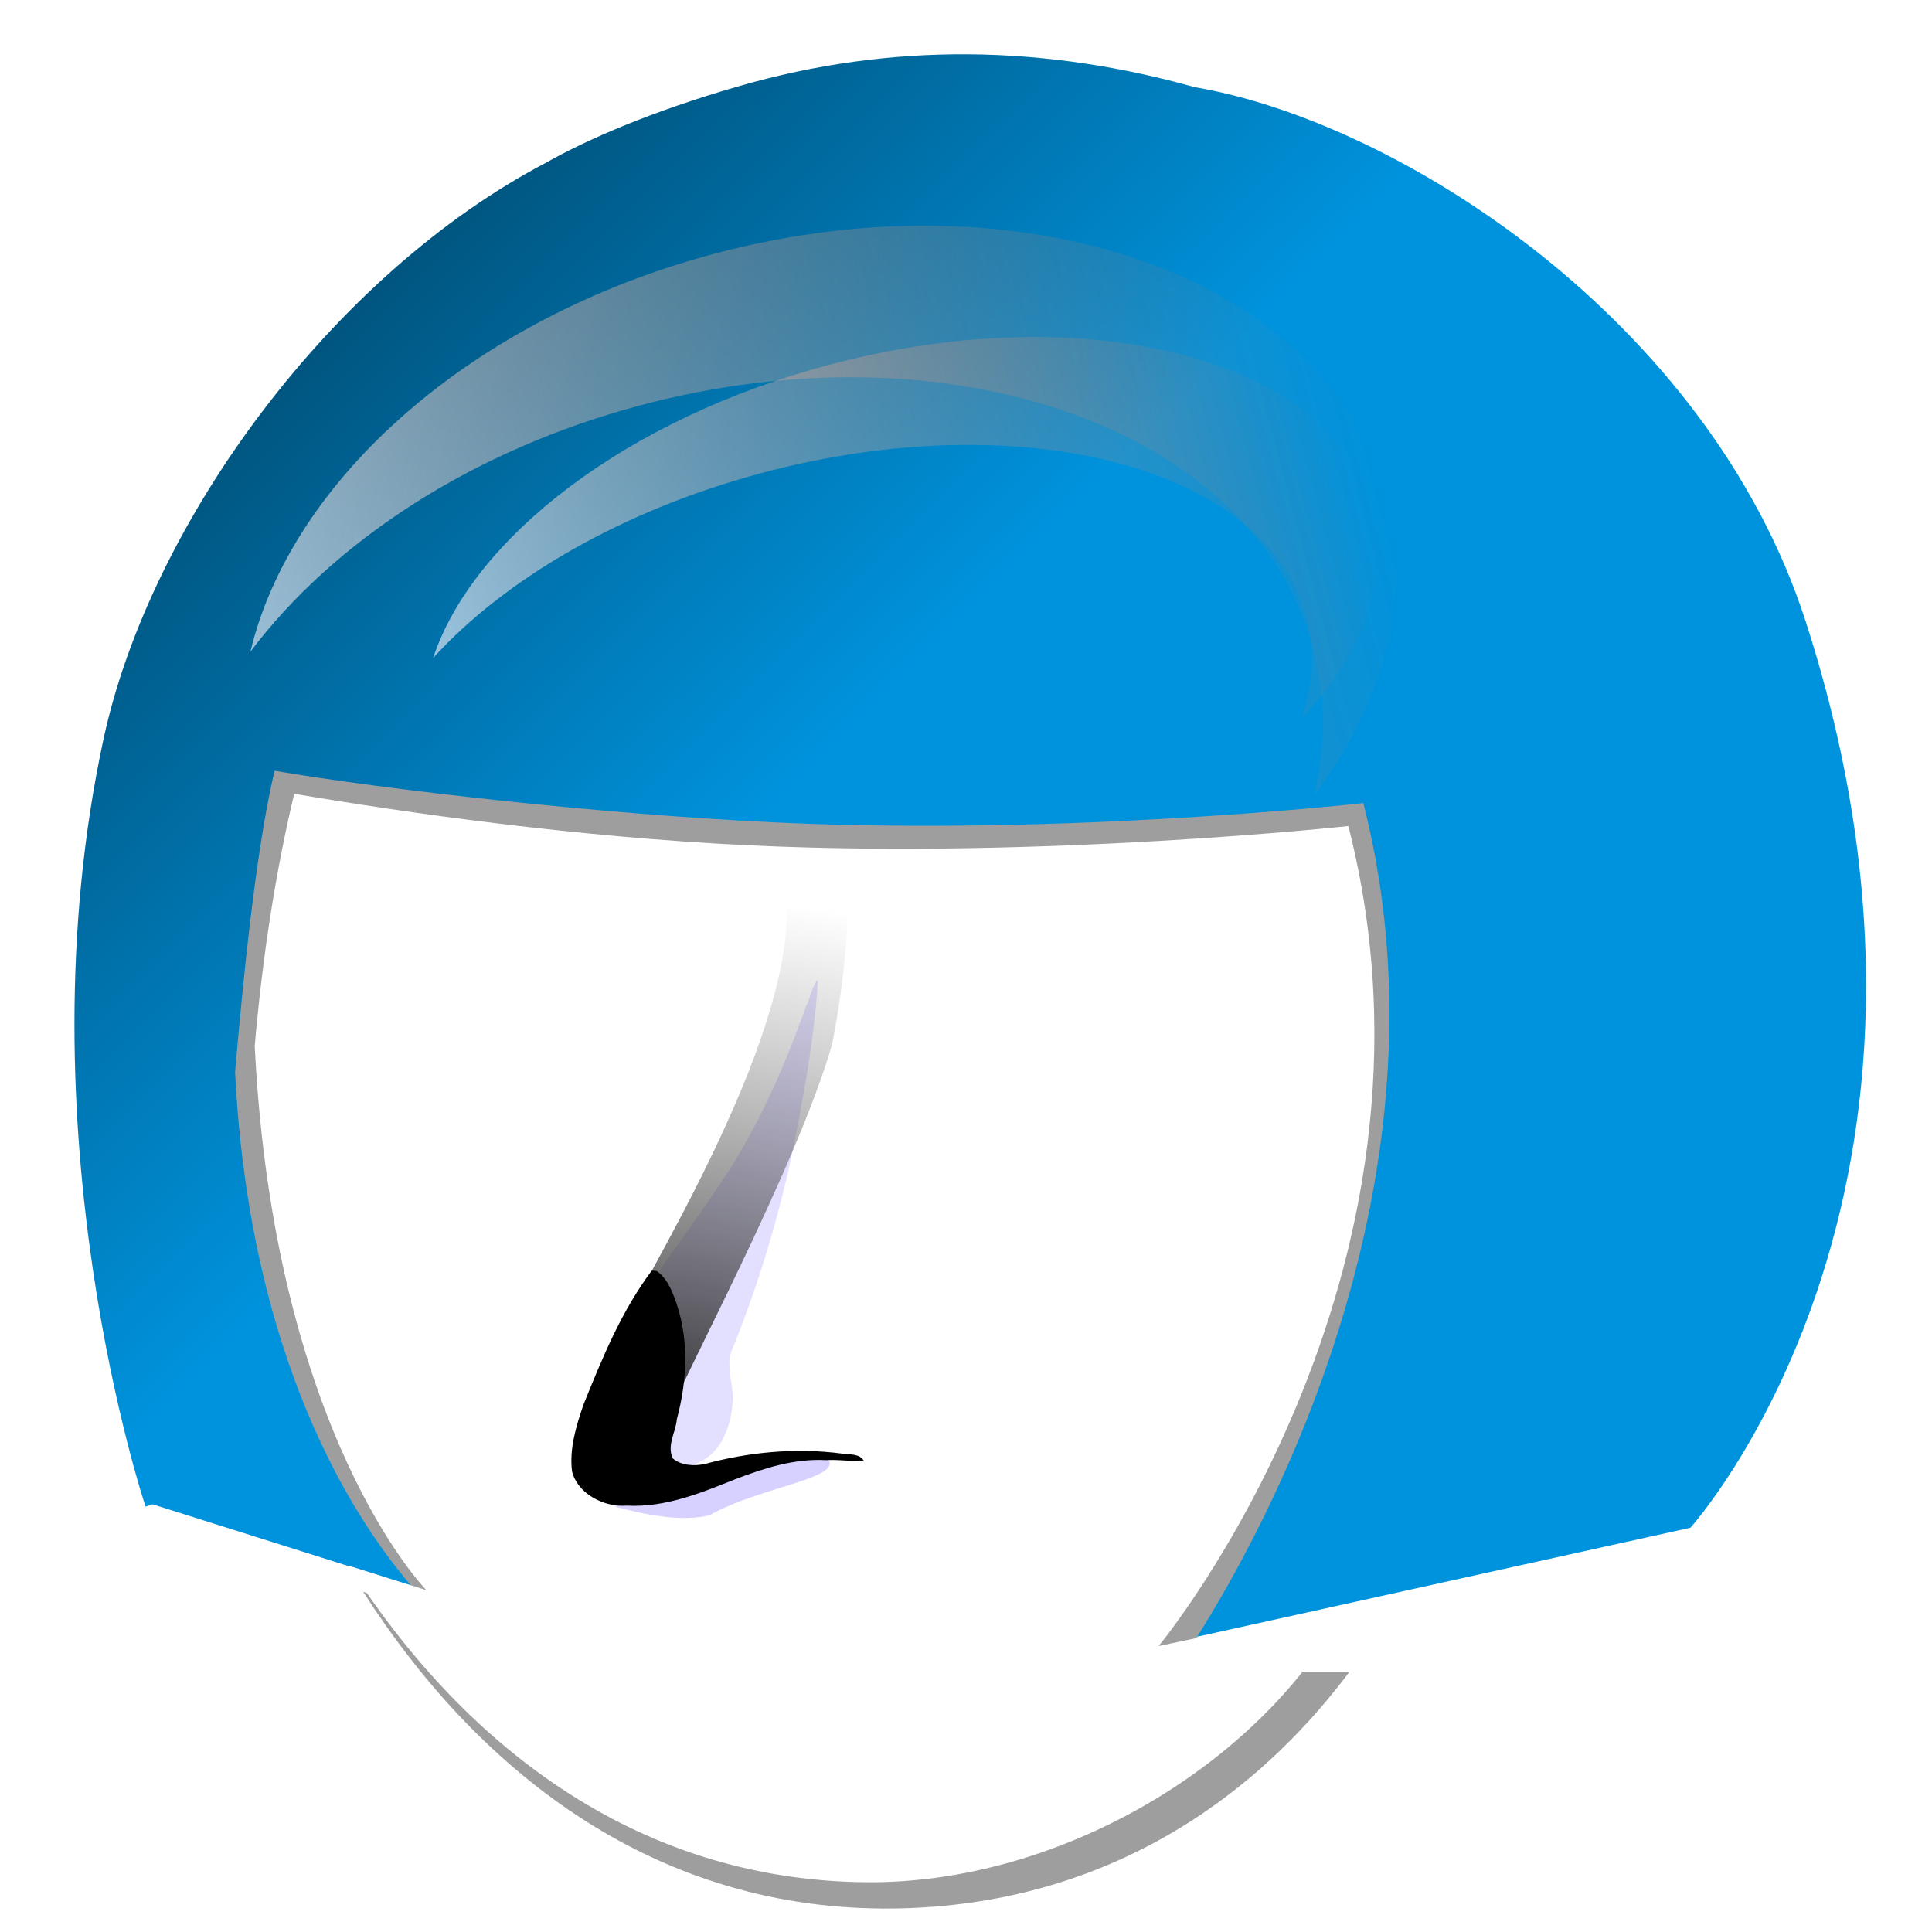 <?xml version="1.0" encoding="UTF-8" standalone="no"?>
<!-- Created with Inkscape (http://www.inkscape.org/) -->

<svg
   width="256"
   height="256"
   id="svg2347"
   sodipodi:version="0.32"
   inkscape:version="1.4 (unknown)"
   sodipodi:docname="sc-apps-kleopatra-gpd.svg"
   inkscape:output_extension="org.inkscape.output.svg.inkscape"
   inkscape:export-filename="/Users/thomasmoenicke/kde/src/4/enterprise/kleopatra/ox16-app-kleopatra.png"
   inkscape:export-xdpi="5.6199999"
   inkscape:export-ydpi="5.6199999"
   version="1.0"
   xmlns:inkscape="http://www.inkscape.org/namespaces/inkscape"
   xmlns:sodipodi="http://sodipodi.sourceforge.net/DTD/sodipodi-0.dtd"
   xmlns:xlink="http://www.w3.org/1999/xlink"
   xmlns="http://www.w3.org/2000/svg"
   xmlns:svg="http://www.w3.org/2000/svg"
   xmlns:rdf="http://www.w3.org/1999/02/22-rdf-syntax-ns#"
   xmlns:cc="http://creativecommons.org/ns#"
   xmlns:dc="http://purl.org/dc/elements/1.1/">
  <defs
     id="defs2349">
    <linearGradient
       id="linearGradient2">
      <stop
         id="stop1"
         offset="0"
         style="stop-color:#004f76;stop-opacity:1;" />
      <stop
         id="stop2"
         offset="1"
         style="stop-color:#0093dd;stop-opacity:1;" />
    </linearGradient>
    <linearGradient
       id="linearGradient77726">
      <stop
         style="stop-color:#2d2d2d;stop-opacity:1;"
         offset="0"
         id="stop77728" />
      <stop
         id="stop77730"
         offset="0.932"
         style="stop-color:#636363;stop-opacity:0;" />
      <stop
         style="stop-color:#9a9a9a;stop-opacity:0;"
         offset="1"
         id="stop77732" />
    </linearGradient>
    <linearGradient
       id="linearGradient3395">
      <stop
         id="stop3397"
         offset="0"
         style="stop-color:#2d2d2d;stop-opacity:1;" />
      <stop
         style="stop-color:#636363;stop-opacity:0;"
         offset="0.647"
         id="stop3399" />
      <stop
         id="stop3401"
         offset="1"
         style="stop-color:#9a9a9a;stop-opacity:0.685;" />
    </linearGradient>
    <linearGradient
       id="linearGradient3377">
      <stop
         style="stop-color:#2d2d2d;stop-opacity:1;"
         offset="0"
         id="stop3379" />
      <stop
         id="stop3381"
         offset="0.588"
         style="stop-color:#636363;stop-opacity:0;" />
      <stop
         style="stop-color:#9a9a9a;stop-opacity:0.685;"
         offset="1"
         id="stop3383" />
    </linearGradient>
    <linearGradient
       id="linearGradient3623">
      <stop
         id="stop3625"
         offset="0"
         style="stop-color:#2d2d2d;stop-opacity:1;" />
      <stop
         style="stop-color:#636363;stop-opacity:0;"
         offset="0.629"
         id="stop3627" />
      <stop
         id="stop3629"
         offset="1"
         style="stop-color:#9a9a9a;stop-opacity:0.685;" />
    </linearGradient>
    <radialGradient
       inkscape:collect="always"
       xlink:href="#linearGradient3623"
       id="radialGradient14577"
       gradientUnits="userSpaceOnUse"
       gradientTransform="matrix(2.388,-0.531,0.516,2.322,-1003.722,-989.882)"
       cx="386.194"
       cy="907.207"
       fx="386.194"
       fy="907.207"
       r="29" />
    <linearGradient
       id="linearGradient3366">
      <stop
         style="stop-color:#000000;stop-opacity:1;"
         offset="0"
         id="stop3368" />
      <stop
         style="stop-color:#000000;stop-opacity:1;"
         offset="1"
         id="stop3370" />
    </linearGradient>
    <radialGradient
       inkscape:collect="always"
       xlink:href="#linearGradient3366"
       id="radialGradient2554"
       gradientUnits="userSpaceOnUse"
       gradientTransform="matrix(0.287,-6.014,-5.121,-0.178,4514.986,7844.534)"
       cx="1127.754"
       cy="893.275"
       fx="1127.754"
       fy="893.275"
       r="3.339" />
    <inkscape:perspective
       sodipodi:type="inkscape:persp3d"
       inkscape:vp_x="0 : 143.2317 : 1"
       inkscape:vp_y="0 : 1000 : 0"
       inkscape:vp_z="431.51587 : 143.2317 : 1"
       inkscape:persp3d-origin="215.75793 : 95.487803 : 1"
       id="perspective3718" />
    <linearGradient
       id="linearGradient3966">
      <stop
         id="stop3968"
         offset="0"
         style="stop-color:#ffffff;stop-opacity:1;" />
      <stop
         id="stop3970"
         offset="1"
         style="stop-color:#ffffff;stop-opacity:0.571;" />
    </linearGradient>
    <linearGradient
       id="linearGradient3914">
      <stop
         id="stop3916"
         offset="0"
         style="stop-color:#ffffff;stop-opacity:1;" />
      <stop
         id="stop3918"
         offset="1"
         style="stop-color:#ebebeb;stop-opacity:1;" />
    </linearGradient>
    <linearGradient
       id="linearGradient3331">
      <stop
         id="stop3333"
         offset="0"
         style="stop-color:#760000;stop-opacity:1;" />
      <stop
         id="stop3335"
         offset="1"
         style="stop-color:#b90505;stop-opacity:1;" />
    </linearGradient>
    <filter
       inkscape:collect="always"
       id="filter3581"
       x="-0.086"
       y="-0.087"
       width="1.172"
       height="1.175">
      <feGaussianBlur
         inkscape:collect="always"
         stdDeviation="6.294"
         id="feGaussianBlur3583" />
    </filter>
    <linearGradient
       id="linearGradient3345">
      <stop
         style="stop-color:#e2e2e2;stop-opacity:0.825;"
         offset="0"
         id="stop3347" />
      <stop
         style="stop-color:#e2e2e2;stop-opacity:0.183;"
         offset="1"
         id="stop3349" />
    </linearGradient>
    <linearGradient
       id="linearGradient3248">
      <stop
         id="stop3250"
         offset="0"
         style="stop-color:#fff9ff;stop-opacity:1;" />
      <stop
         id="stop3252"
         offset="1"
         style="stop-color:#ff641e;stop-opacity:0;" />
    </linearGradient>
    <linearGradient
       id="linearGradient3419">
      <stop
         style="stop-color:#c8bfff;stop-opacity:1;"
         offset="0"
         id="stop3421" />
      <stop
         style="stop-color:#bababa;stop-opacity:0;"
         offset="1"
         id="stop3423" />
    </linearGradient>
    <linearGradient
       id="linearGradient3456">
      <stop
         style="stop-color:#9ba7e9;stop-opacity:1;"
         offset="0"
         id="stop3458" />
      <stop
         style="stop-color:#ffffff;stop-opacity:1;"
         offset="1"
         id="stop3460" />
    </linearGradient>
    <linearGradient
       id="linearGradient3450">
      <stop
         id="stop3452"
         offset="0"
         style="stop-color:#7676c4;stop-opacity:1;" />
      <stop
         id="stop3454"
         offset="1"
         style="stop-color:#ffffff;stop-opacity:1;" />
    </linearGradient>
    <linearGradient
       id="linearGradient3351"
       gradientTransform="matrix(1.297,0,0,0.771,-104.49,87.927)"
       x1="139.223"
       y1="535.672"
       x2="348.734"
       y2="535.672"
       gradientUnits="userSpaceOnUse">
      <stop
         style="stop-color:#ffffff;stop-opacity:1;"
         offset="0"
         id="stop3353" />
      <stop
         style="stop-color:#e3e3e3;stop-opacity:0;"
         offset="1"
         id="stop3355" />
    </linearGradient>
    <linearGradient
       inkscape:collect="always"
       xlink:href="#linearGradient3456"
       id="linearGradient3357"
       x1="11.702"
       y1="327.791"
       x2="107.703"
       y2="530.948"
       gradientUnits="userSpaceOnUse"
       gradientTransform="translate(204.781,57.001)" />
    <linearGradient
       inkscape:collect="always"
       xlink:href="#linearGradient3450"
       id="linearGradient3448"
       x1="507.917"
       y1="562.548"
       x2="376.945"
       y2="432.238"
       gradientUnits="userSpaceOnUse" />
    <linearGradient
       inkscape:collect="always"
       xlink:href="#linearGradient3331"
       id="linearGradient3550"
       gradientUnits="userSpaceOnUse"
       gradientTransform="translate(-104.49,87.927)"
       x1="188.981"
       y1="369.998"
       x2="265.724"
       y2="447.361" />
    <linearGradient
       inkscape:collect="always"
       xlink:href="#linearGradient3351"
       id="linearGradient3552"
       gradientUnits="userSpaceOnUse"
       gradientTransform="matrix(1.297,0,0,0.771,-104.49,87.927)"
       x1="139.223"
       y1="535.672"
       x2="348.734"
       y2="535.672" />
    <linearGradient
       inkscape:collect="always"
       xlink:href="#linearGradient3248"
       id="linearGradient3554"
       gradientUnits="userSpaceOnUse"
       gradientTransform="matrix(0.966,-0.257,0.152,0.572,-134.201,328.139)"
       x1="213.29"
       y1="395.404"
       x2="357.134"
       y2="395.404" />
    <linearGradient
       inkscape:collect="always"
       xlink:href="#linearGradient3248"
       id="linearGradient3556"
       gradientUnits="userSpaceOnUse"
       gradientTransform="matrix(1.162,-0.31,0.223,0.837,-230.737,237.242)"
       x1="213.29"
       y1="395.404"
       x2="357.134"
       y2="395.404" />
    <linearGradient
       inkscape:collect="always"
       xlink:href="#linearGradient3419"
       id="linearGradient3558"
       gradientUnits="userSpaceOnUse"
       gradientTransform="translate(-104.49,87.927)"
       x1="375.38"
       y1="517.212"
       x2="224.4"
       y2="473.271" />
    <linearGradient
       inkscape:collect="always"
       xlink:href="#linearGradient3450"
       id="linearGradient3576"
       gradientUnits="userSpaceOnUse"
       x1="507.917"
       y1="562.548"
       x2="376.945"
       y2="432.238" />
    <linearGradient
       inkscape:collect="always"
       xlink:href="#linearGradient3456"
       id="linearGradient3578"
       gradientUnits="userSpaceOnUse"
       gradientTransform="translate(204.781,57.001)"
       x1="11.702"
       y1="364.157"
       x2="119.55"
       y2="519.449" />
    <linearGradient
       y2="443.076"
       x2="90"
       y1="443.076"
       x1="599.286"
       gradientTransform="matrix(0.321,0,0,10.9,65.023,-4228.385)"
       gradientUnits="userSpaceOnUse"
       id="linearGradient3374"
       xlink:href="#linearGradient3376"
       inkscape:collect="always" />
    <linearGradient
       id="linearGradient3159">
      <stop
         id="stop3161"
         offset="0"
         style="stop-color:#484848;stop-opacity:1;" />
      <stop
         style="stop-color:#b3b3b3;stop-opacity:1;"
         offset="0.01"
         id="stop3171" />
      <stop
         style="stop-color:#eee9e9;stop-opacity:1;"
         offset="0.96"
         id="stop3167" />
      <stop
         id="stop3163"
         offset="1"
         style="stop-color:#ffffff;stop-opacity:1;" />
    </linearGradient>
    <linearGradient
       id="linearGradient3376">
      <stop
         id="stop3382"
         offset="0"
         style="stop-color:#ffffff;stop-opacity:0.755;" />
      <stop
         style="stop-color:#ffffff;stop-opacity:0.459;"
         offset="0.515"
         id="stop3395" />
      <stop
         style="stop-color:#ffffff;stop-opacity:0;"
         offset="1"
         id="stop3384" />
    </linearGradient>
    <linearGradient
       inkscape:collect="always"
       xlink:href="#linearGradient3159"
       id="linearGradient3557"
       gradientUnits="userSpaceOnUse"
       gradientTransform="matrix(0.573,5.388979e-2,0,20.177,14.067,-7556.703)"
       x1="599.286"
       y1="443.076"
       x2="90"
       y2="443.076" />
    <linearGradient
       inkscape:collect="always"
       xlink:href="#linearGradient3966"
       id="linearGradient3559"
       gradientUnits="userSpaceOnUse"
       gradientTransform="matrix(1.008,0,0,1.046,-0.211,-63.607)"
       x1="201.525"
       y1="998.236"
       x2="201.525"
       y2="940.639" />
    <linearGradient
       inkscape:collect="always"
       xlink:href="#linearGradient3159"
       id="linearGradient3561"
       gradientUnits="userSpaceOnUse"
       gradientTransform="matrix(0.573,5.3889799e-2,0,20.177,14.504,-8472.54)"
       x1="599.286"
       y1="443.076"
       x2="90"
       y2="443.076" />
    <linearGradient
       inkscape:collect="always"
       xlink:href="#linearGradient3376"
       id="linearGradient3563"
       gradientUnits="userSpaceOnUse"
       gradientTransform="matrix(1.785,0.168,0,1.851,-103.375,-654.881)"
       x1="100.652"
       y1="410.457"
       x2="284.036"
       y2="614.117" />
    <linearGradient
       inkscape:collect="always"
       xlink:href="#linearGradient3331"
       id="linearGradient3752"
       gradientUnits="userSpaceOnUse"
       gradientTransform="translate(-104.49,87.927)"
       x1="188.981"
       y1="369.998"
       x2="265.724"
       y2="447.361" />
    <linearGradient
       inkscape:collect="always"
       xlink:href="#linearGradient3351"
       id="linearGradient3754"
       gradientUnits="userSpaceOnUse"
       gradientTransform="matrix(1.297,0,0,0.771,-104.49,87.927)"
       x1="139.223"
       y1="535.672"
       x2="348.734"
       y2="535.672" />
    <linearGradient
       inkscape:collect="always"
       xlink:href="#linearGradient3248"
       id="linearGradient3756"
       gradientUnits="userSpaceOnUse"
       gradientTransform="matrix(0.966,-0.257,0.152,0.572,-134.201,328.139)"
       x1="213.29"
       y1="395.404"
       x2="357.134"
       y2="395.404" />
    <linearGradient
       inkscape:collect="always"
       xlink:href="#linearGradient3248"
       id="linearGradient3758"
       gradientUnits="userSpaceOnUse"
       gradientTransform="matrix(1.162,-0.31,0.223,0.837,-230.737,237.242)"
       x1="213.29"
       y1="395.404"
       x2="357.134"
       y2="395.404" />
    <linearGradient
       inkscape:collect="always"
       xlink:href="#linearGradient3419"
       id="linearGradient3760"
       gradientUnits="userSpaceOnUse"
       gradientTransform="translate(-104.49,87.927)"
       x1="375.38"
       y1="517.212"
       x2="224.4"
       y2="473.271" />
    <linearGradient
       inkscape:collect="always"
       xlink:href="#linearGradient3248"
       id="linearGradient106232"
       gradientUnits="userSpaceOnUse"
       gradientTransform="matrix(1.013,-0.27,0.194,0.729,-70.093,566.105)"
       x1="213.29"
       y1="395.404"
       x2="357.134"
       y2="395.404" />
    <linearGradient
       inkscape:collect="always"
       xlink:href="#linearGradient3248"
       id="linearGradient106235"
       gradientUnits="userSpaceOnUse"
       gradientTransform="matrix(0.842,-0.224,0.133,0.499,14.052,645.334)"
       x1="213.29"
       y1="395.404"
       x2="357.134"
       y2="395.404" />
    <linearGradient
       inkscape:collect="always"
       xlink:href="#linearGradient3351"
       id="linearGradient106238"
       gradientUnits="userSpaceOnUse"
       gradientTransform="matrix(1.13,0,0,0.672,39.948,435.956)"
       x1="139.223"
       y1="535.672"
       x2="348.734"
       y2="535.672" />
    <linearGradient
       inkscape:collect="always"
       xlink:href="#linearGradient3331"
       id="linearGradient106242"
       gradientUnits="userSpaceOnUse"
       gradientTransform="matrix(0.872,0,0,0.872,39.948,435.956)"
       x1="188.981"
       y1="369.998"
       x2="265.724"
       y2="447.361" />
    <radialGradient
       inkscape:collect="always"
       xlink:href="#linearGradient3366"
       id="radialGradient106765"
       gradientUnits="userSpaceOnUse"
       gradientTransform="matrix(0.392,-6.893,-6.983,-1.2511183e-2,6063.167,8695.314)"
       cx="1127.754"
       cy="893.275"
       fx="1127.754"
       fy="893.275"
       r="3.339" />
    <radialGradient
       inkscape:collect="always"
       xlink:href="#linearGradient3623"
       id="radialGradient106771"
       gradientUnits="userSpaceOnUse"
       gradientTransform="matrix(2.388,-0.531,0.516,2.322,-1003.722,-989.882)"
       cx="386.194"
       cy="907.207"
       fx="386.194"
       fy="907.207"
       r="29" />
    <linearGradient
       y2="473.271"
       x2="224.4"
       y1="517.212"
       x1="375.38"
       gradientTransform="translate(-104.49,87.927)"
       gradientUnits="userSpaceOnUse"
       id="linearGradient112325"
       xlink:href="#linearGradient3419"
       inkscape:collect="always" />
    <linearGradient
       y2="395.404"
       x2="357.134"
       y1="395.404"
       x1="213.29"
       gradientTransform="matrix(1.162,-0.31,0.223,0.837,-230.737,237.242)"
       gradientUnits="userSpaceOnUse"
       id="linearGradient112323"
       xlink:href="#linearGradient3248"
       inkscape:collect="always" />
    <linearGradient
       y2="395.404"
       x2="357.134"
       y1="395.404"
       x1="213.29"
       gradientTransform="matrix(0.966,-0.257,0.152,0.572,-134.201,328.139)"
       gradientUnits="userSpaceOnUse"
       id="linearGradient112321"
       xlink:href="#linearGradient3248"
       inkscape:collect="always" />
    <linearGradient
       y2="535.672"
       x2="348.734"
       y1="535.672"
       x1="139.223"
       gradientTransform="matrix(1.297,0,0,0.771,-104.49,87.927)"
       gradientUnits="userSpaceOnUse"
       id="linearGradient112319"
       xlink:href="#linearGradient3351"
       inkscape:collect="always" />
    <linearGradient
       y2="447.361"
       x2="265.724"
       y1="369.998"
       x1="188.981"
       gradientTransform="translate(-104.49,87.927)"
       gradientUnits="userSpaceOnUse"
       id="linearGradient112317"
       xlink:href="#linearGradient3331"
       inkscape:collect="always" />
    <linearGradient
       y2="614.117"
       x2="284.036"
       y1="410.457"
       x1="100.652"
       gradientTransform="matrix(1.785,0.168,0,1.851,-103.375,-654.881)"
       gradientUnits="userSpaceOnUse"
       id="linearGradient112315"
       xlink:href="#linearGradient3376"
       inkscape:collect="always" />
    <linearGradient
       y2="443.076"
       x2="90"
       y1="443.076"
       x1="599.286"
       gradientTransform="matrix(0.573,5.3889799e-2,0,20.177,14.504,-8472.54)"
       gradientUnits="userSpaceOnUse"
       id="linearGradient112313"
       xlink:href="#linearGradient3159"
       inkscape:collect="always" />
    <linearGradient
       y2="940.639"
       x2="201.525"
       y1="998.236"
       x1="201.525"
       gradientTransform="matrix(1.008,0,0,1.046,-0.211,-63.607)"
       gradientUnits="userSpaceOnUse"
       id="linearGradient112311"
       xlink:href="#linearGradient3966"
       inkscape:collect="always" />
    <linearGradient
       y2="443.076"
       x2="90"
       y1="443.076"
       x1="599.286"
       gradientTransform="matrix(0.573,5.388979e-2,0,20.177,14.067,-7556.703)"
       gradientUnits="userSpaceOnUse"
       id="linearGradient112309"
       xlink:href="#linearGradient3159"
       inkscape:collect="always" />
    <linearGradient
       id="linearGradient112299">
      <stop
         style="stop-color:#ffffff;stop-opacity:0.755;"
         offset="0"
         id="stop112301" />
      <stop
         id="stop112303"
         offset="0.515"
         style="stop-color:#ffffff;stop-opacity:0.459;" />
      <stop
         id="stop112305"
         offset="1"
         style="stop-color:#ffffff;stop-opacity:0;" />
    </linearGradient>
    <linearGradient
       id="linearGradient112289">
      <stop
         style="stop-color:#484848;stop-opacity:1;"
         offset="0"
         id="stop112291" />
      <stop
         id="stop112293"
         offset="0.01"
         style="stop-color:#b3b3b3;stop-opacity:1;" />
      <stop
         id="stop112295"
         offset="0.96"
         style="stop-color:#eee9e9;stop-opacity:1;" />
      <stop
         style="stop-color:#ffffff;stop-opacity:1;"
         offset="1"
         id="stop112297" />
    </linearGradient>
    <linearGradient
       inkscape:collect="always"
       xlink:href="#linearGradient3376"
       id="linearGradient112287"
       gradientUnits="userSpaceOnUse"
       gradientTransform="matrix(0.321,0,0,10.9,65.023,-4228.385)"
       x1="599.286"
       y1="443.076"
       x2="90"
       y2="443.076" />
    <linearGradient
       y2="519.449"
       x2="119.55"
       y1="364.157"
       x1="11.702"
       gradientTransform="translate(204.781,57.001)"
       gradientUnits="userSpaceOnUse"
       id="linearGradient112285"
       xlink:href="#linearGradient3456"
       inkscape:collect="always" />
    <linearGradient
       y2="432.238"
       x2="376.945"
       y1="562.548"
       x1="507.917"
       gradientUnits="userSpaceOnUse"
       id="linearGradient112283"
       xlink:href="#linearGradient3450"
       inkscape:collect="always" />
    <linearGradient
       y2="473.271"
       x2="224.4"
       y1="517.212"
       x1="375.38"
       gradientTransform="translate(-104.49,87.927)"
       gradientUnits="userSpaceOnUse"
       id="linearGradient112281"
       xlink:href="#linearGradient3419"
       inkscape:collect="always" />
    <linearGradient
       y2="395.404"
       x2="357.134"
       y1="395.404"
       x1="213.29"
       gradientTransform="matrix(1.162,-0.31,0.223,0.837,-230.737,237.242)"
       gradientUnits="userSpaceOnUse"
       id="linearGradient112279"
       xlink:href="#linearGradient3248"
       inkscape:collect="always" />
    <linearGradient
       y2="395.404"
       x2="357.134"
       y1="395.404"
       x1="213.29"
       gradientTransform="matrix(0.966,-0.257,0.152,0.572,-134.201,328.139)"
       gradientUnits="userSpaceOnUse"
       id="linearGradient112277"
       xlink:href="#linearGradient3248"
       inkscape:collect="always" />
    <linearGradient
       y2="535.672"
       x2="348.734"
       y1="535.672"
       x1="139.223"
       gradientTransform="matrix(1.297,0,0,0.771,-104.49,87.927)"
       gradientUnits="userSpaceOnUse"
       id="linearGradient112275"
       xlink:href="#linearGradient3351"
       inkscape:collect="always" />
    <linearGradient
       y2="447.361"
       x2="265.724"
       y1="369.998"
       x1="188.981"
       gradientTransform="translate(-104.49,87.927)"
       gradientUnits="userSpaceOnUse"
       id="linearGradient112273"
       xlink:href="#linearGradient3331"
       inkscape:collect="always" />
    <linearGradient
       gradientUnits="userSpaceOnUse"
       y2="432.238"
       x2="376.945"
       y1="562.548"
       x1="507.917"
       id="linearGradient112271"
       xlink:href="#linearGradient3450"
       inkscape:collect="always" />
    <linearGradient
       gradientTransform="translate(204.781,57.001)"
       gradientUnits="userSpaceOnUse"
       y2="530.948"
       x2="107.703"
       y1="327.791"
       x1="11.702"
       id="linearGradient112267"
       xlink:href="#linearGradient3456"
       inkscape:collect="always" />
    <linearGradient
       gradientUnits="userSpaceOnUse"
       y2="535.672"
       x2="348.734"
       y1="535.672"
       x1="139.223"
       gradientTransform="matrix(1.297,0,0,0.771,-104.49,87.927)"
       id="linearGradient112261">
      <stop
         id="stop112263"
         offset="0"
         style="stop-color:#ffffff;stop-opacity:1;" />
      <stop
         id="stop112265"
         offset="1"
         style="stop-color:#e3e3e3;stop-opacity:0;" />
    </linearGradient>
    <linearGradient
       id="linearGradient112255">
      <stop
         style="stop-color:#7676c4;stop-opacity:1;"
         offset="0"
         id="stop112257" />
      <stop
         style="stop-color:#ffffff;stop-opacity:1;"
         offset="1"
         id="stop112259" />
    </linearGradient>
    <linearGradient
       id="linearGradient112249">
      <stop
         id="stop112251"
         offset="0"
         style="stop-color:#9ba7e9;stop-opacity:1;" />
      <stop
         id="stop112253"
         offset="1"
         style="stop-color:#ffffff;stop-opacity:1;" />
    </linearGradient>
    <linearGradient
       id="linearGradient112243">
      <stop
         id="stop112245"
         offset="0"
         style="stop-color:#c8bfff;stop-opacity:1;" />
      <stop
         id="stop112247"
         offset="1"
         style="stop-color:#bababa;stop-opacity:0;" />
    </linearGradient>
    <linearGradient
       id="linearGradient112237">
      <stop
         style="stop-color:#ffffff;stop-opacity:1;"
         offset="0"
         id="stop112239" />
      <stop
         style="stop-color:#000db1;stop-opacity:0;"
         offset="1"
         id="stop112241" />
    </linearGradient>
    <linearGradient
       id="linearGradient112231">
      <stop
         id="stop112233"
         offset="0"
         style="stop-color:#e2e2e2;stop-opacity:0.825;" />
      <stop
         id="stop112235"
         offset="1"
         style="stop-color:#e2e2e2;stop-opacity:0.183;" />
    </linearGradient>
    <linearGradient
       id="linearGradient112221">
      <stop
         style="stop-color:#760000;stop-opacity:1;"
         offset="0"
         id="stop112223" />
      <stop
         style="stop-color:#b90505;stop-opacity:1;"
         offset="1"
         id="stop112225" />
    </linearGradient>
    <linearGradient
       id="linearGradient112215">
      <stop
         style="stop-color:#ffffff;stop-opacity:1;"
         offset="0"
         id="stop112217" />
      <stop
         style="stop-color:#ebebeb;stop-opacity:1;"
         offset="1"
         id="stop112219" />
    </linearGradient>
    <linearGradient
       id="linearGradient112209">
      <stop
         style="stop-color:#ffffff;stop-opacity:1;"
         offset="0"
         id="stop112211" />
      <stop
         style="stop-color:#ffffff;stop-opacity:0.571;"
         offset="1"
         id="stop112213" />
    </linearGradient>
    <inkscape:perspective
       id="perspective112207"
       inkscape:persp3d-origin="215.75793 : 95.487803 : 1"
       inkscape:vp_z="431.51587 : 143.2317 : 1"
       inkscape:vp_y="0 : 1000 : 0"
       inkscape:vp_x="0 : 143.2317 : 1"
       sodipodi:type="inkscape:persp3d" />
    <radialGradient
       r="3.339"
       fy="893.275"
       fx="1127.754"
       cy="893.275"
       cx="1127.754"
       gradientTransform="matrix(0.183,-4.494,-3.264,-0.133,2973.179,6080.999)"
       gradientUnits="userSpaceOnUse"
       id="radialGradient112205"
       xlink:href="#linearGradient3366"
       inkscape:collect="always" />
    <linearGradient
       id="linearGradient112199">
      <stop
         id="stop112201"
         offset="0"
         style="stop-color:#000000;stop-opacity:1;" />
      <stop
         id="stop112203"
         offset="1"
         style="stop-color:#000000;stop-opacity:1;" />
    </linearGradient>
    <radialGradient
       r="29"
       fy="907.207"
       fx="386.194"
       cy="907.207"
       cx="386.194"
       gradientTransform="matrix(2.388,-0.531,0.516,2.322,-1003.722,-989.882)"
       gradientUnits="userSpaceOnUse"
       id="radialGradient112197"
       xlink:href="#linearGradient3623"
       inkscape:collect="always" />
    <linearGradient
       id="linearGradient112189">
      <stop
         style="stop-color:#2d2d2d;stop-opacity:1;"
         offset="0"
         id="stop112191" />
      <stop
         id="stop112193"
         offset="0.629"
         style="stop-color:#636363;stop-opacity:0;" />
      <stop
         style="stop-color:#9a9a9a;stop-opacity:0.685;"
         offset="1"
         id="stop112195" />
    </linearGradient>
    <radialGradient
       inkscape:collect="always"
       xlink:href="#linearGradient3366"
       id="radialGradient112356"
       gradientUnits="userSpaceOnUse"
       gradientTransform="matrix(0.287,-6.014,-5.121,-0.178,4815.735,7832.794)"
       cx="1127.754"
       cy="893.275"
       fx="1127.754"
       fy="893.275"
       r="3.339" />
    <radialGradient
       inkscape:collect="always"
       xlink:href="#linearGradient3623"
       id="radialGradient112371"
       gradientUnits="userSpaceOnUse"
       gradientTransform="matrix(2.388,-0.531,0.516,2.322,-1003.722,-989.882)"
       cx="386.194"
       cy="907.207"
       fx="386.194"
       fy="907.207"
       r="29" />
    <linearGradient
       inkscape:collect="always"
       xlink:href="#linearGradient3331"
       id="linearGradient112397"
       gradientUnits="userSpaceOnUse"
       gradientTransform="matrix(0.872,0,0,0.872,-249.918,435.956)"
       x1="188.981"
       y1="369.998"
       x2="265.724"
       y2="447.361" />
    <linearGradient
       inkscape:collect="always"
       xlink:href="#linearGradient3248"
       id="linearGradient112401"
       gradientUnits="userSpaceOnUse"
       gradientTransform="matrix(0.842,-0.224,0.133,0.499,-275.589,645.334)"
       x1="213.29"
       y1="395.404"
       x2="357.134"
       y2="395.404" />
    <linearGradient
       inkscape:collect="always"
       xlink:href="#linearGradient3248"
       id="linearGradient112403"
       gradientUnits="userSpaceOnUse"
       gradientTransform="matrix(1.013,-0.27,0.194,0.729,-359.734,566.105)"
       x1="213.29"
       y1="395.404"
       x2="357.134"
       y2="395.404" />
    <radialGradient
       inkscape:collect="always"
       xlink:href="#linearGradient3623"
       id="radialGradient112405"
       gradientUnits="userSpaceOnUse"
       gradientTransform="matrix(2.388,-0.531,0.516,2.322,-1003.722,-989.882)"
       cx="386.194"
       cy="907.207"
       fx="386.194"
       fy="907.207"
       r="29" />
    <radialGradient
       inkscape:collect="always"
       xlink:href="#linearGradient3366"
       id="radialGradient112407"
       gradientUnits="userSpaceOnUse"
       gradientTransform="matrix(0.392,-6.893,-6.983,-1.2511183e-2,5773.526,8695.314)"
       cx="1127.754"
       cy="893.275"
       fx="1127.754"
       fy="893.275"
       r="3.339" />
    <linearGradient
       inkscape:collect="always"
       xlink:href="#linearGradient3331"
       id="linearGradient112433"
       gradientUnits="userSpaceOnUse"
       gradientTransform="matrix(0.872,0,0,0.872,326.678,437.412)"
       x1="188.981"
       y1="369.998"
       x2="265.724"
       y2="447.361" />
    <linearGradient
       inkscape:collect="always"
       xlink:href="#linearGradient3351"
       id="linearGradient112435"
       gradientUnits="userSpaceOnUse"
       gradientTransform="matrix(1.13,0,0,0.672,326.678,437.412)"
       x1="139.223"
       y1="535.672"
       x2="348.734"
       y2="535.672" />
    <linearGradient
       inkscape:collect="always"
       xlink:href="#linearGradient3248"
       id="linearGradient112437"
       gradientUnits="userSpaceOnUse"
       gradientTransform="matrix(0.842,-0.224,0.133,0.499,300.782,646.79)"
       x1="213.29"
       y1="395.404"
       x2="357.134"
       y2="395.404" />
    <linearGradient
       inkscape:collect="always"
       xlink:href="#linearGradient3248"
       id="linearGradient112439"
       gradientUnits="userSpaceOnUse"
       gradientTransform="matrix(1.013,-0.27,0.194,0.729,216.637,567.56)"
       x1="213.29"
       y1="395.404"
       x2="357.134"
       y2="395.404" />
    <radialGradient
       inkscape:collect="always"
       xlink:href="#linearGradient3623"
       id="radialGradient112441"
       gradientUnits="userSpaceOnUse"
       gradientTransform="matrix(2.388,-0.531,0.516,2.322,-1003.722,-989.882)"
       cx="386.194"
       cy="907.207"
       fx="386.194"
       fy="907.207"
       r="29" />
    <radialGradient
       inkscape:collect="always"
       xlink:href="#linearGradient3366"
       id="radialGradient112443"
       gradientUnits="userSpaceOnUse"
       gradientTransform="matrix(0.392,-6.893,-6.983,-1.2511183e-2,6349.896,8696.77)"
       cx="1127.754"
       cy="893.275"
       fx="1127.754"
       fy="893.275"
       r="3.339" />
    <radialGradient
       inkscape:collect="always"
       xlink:href="#linearGradient3623"
       id="radialGradient112452"
       gradientUnits="userSpaceOnUse"
       gradientTransform="matrix(2.388,-0.531,0.516,2.322,-1003.722,-989.882)"
       cx="386.194"
       cy="907.207"
       fx="386.194"
       fy="907.207"
       r="29" />
    <radialGradient
       inkscape:collect="always"
       xlink:href="#linearGradient3366"
       id="radialGradient112454"
       gradientUnits="userSpaceOnUse"
       gradientTransform="matrix(0.287,-6.014,-5.121,-0.178,4815.735,7832.794)"
       cx="1127.754"
       cy="893.275"
       fx="1127.754"
       fy="893.275"
       r="3.339" />
    <radialGradient
       inkscape:collect="always"
       xlink:href="#linearGradient3623"
       id="radialGradient112468"
       gradientUnits="userSpaceOnUse"
       gradientTransform="matrix(2.388,-0.531,0.516,2.322,-1003.722,-989.882)"
       cx="386.194"
       cy="907.207"
       fx="386.194"
       fy="907.207"
       r="29" />
    <radialGradient
       inkscape:collect="always"
       xlink:href="#linearGradient3366"
       id="radialGradient112470"
       gradientUnits="userSpaceOnUse"
       gradientTransform="matrix(0.287,-6.014,-5.121,-0.178,4815.735,7832.794)"
       cx="1127.754"
       cy="893.275"
       fx="1127.754"
       fy="893.275"
       r="3.339" />
    <radialGradient
       inkscape:collect="always"
       xlink:href="#linearGradient3377"
       id="radialGradient112479"
       gradientUnits="userSpaceOnUse"
       gradientTransform="matrix(2.388,-0.531,0.516,2.322,-1003.722,-989.882)"
       cx="386.194"
       cy="907.207"
       fx="386.194"
       fy="907.207"
       r="29" />
    <radialGradient
       inkscape:collect="always"
       xlink:href="#linearGradient3366"
       id="radialGradient112481"
       gradientUnits="userSpaceOnUse"
       gradientTransform="matrix(0.287,-6.014,-5.121,-0.178,4815.735,7832.794)"
       cx="1127.754"
       cy="893.275"
       fx="1127.754"
       fy="893.275"
       r="3.339" />
    <radialGradient
       inkscape:collect="always"
       xlink:href="#linearGradient3366"
       id="radialGradient112484"
       gradientUnits="userSpaceOnUse"
       gradientTransform="matrix(2.408,-9.295,-6.389,-1.39,2967.059,12642.832)"
       cx="1127.754"
       cy="893.275"
       fx="1127.754"
       fy="893.275"
       r="3.339" />
    <radialGradient
       inkscape:collect="always"
       xlink:href="#linearGradient3366"
       id="radialGradient112498"
       gradientUnits="userSpaceOnUse"
       gradientTransform="matrix(2.408,-9.295,-6.389,-1.39,2967.059,12642.832)"
       cx="1127.754"
       cy="893.275"
       fx="1127.754"
       fy="893.275"
       r="3.339" />
    <radialGradient
       inkscape:collect="always"
       xlink:href="#linearGradient3366"
       id="radialGradient112501"
       gradientUnits="userSpaceOnUse"
       gradientTransform="matrix(2.786,-9.473,-7.39,-0.918,3434.207,12423.996)"
       cx="1127.754"
       cy="893.275"
       fx="1127.754"
       fy="893.275"
       r="3.339" />
    <radialGradient
       inkscape:collect="always"
       xlink:href="#linearGradient3377"
       id="radialGradient3389"
       gradientUnits="userSpaceOnUse"
       gradientTransform="matrix(2.388,-0.531,0.516,2.322,-1003.722,-989.882)"
       cx="386.194"
       cy="907.207"
       fx="386.194"
       fy="907.207"
       r="29" />
    <radialGradient
       inkscape:collect="always"
       xlink:href="#linearGradient3395"
       id="radialGradient3392"
       gradientUnits="userSpaceOnUse"
       gradientTransform="matrix(3.907,9.760362e-2,-0.552,4.361,-1022.972,-3098.221)"
       cx="386.194"
       cy="907.207"
       fx="386.194"
       fy="907.207"
       r="29" />
    <linearGradient
       inkscape:collect="always"
       xlink:href="#linearGradient3331"
       id="linearGradient19935"
       gradientUnits="userSpaceOnUse"
       gradientTransform="matrix(0.872,0,0,0.872,39.948,435.956)"
       x1="188.981"
       y1="369.998"
       x2="265.724"
       y2="447.361" />
    <linearGradient
       inkscape:collect="always"
       xlink:href="#linearGradient3248"
       id="linearGradient19937"
       gradientUnits="userSpaceOnUse"
       gradientTransform="matrix(0.842,-0.224,0.133,0.499,14.052,645.334)"
       x1="213.29"
       y1="395.404"
       x2="357.134"
       y2="395.404" />
    <linearGradient
       inkscape:collect="always"
       xlink:href="#linearGradient3248"
       id="linearGradient19939"
       gradientUnits="userSpaceOnUse"
       gradientTransform="matrix(1.013,-0.27,0.194,0.729,-70.093,566.105)"
       x1="213.29"
       y1="395.404"
       x2="357.134"
       y2="395.404" />
    <radialGradient
       inkscape:collect="always"
       xlink:href="#linearGradient3623"
       id="radialGradient19941"
       gradientUnits="userSpaceOnUse"
       gradientTransform="matrix(2.388,-0.531,0.516,2.322,-1003.722,-989.882)"
       cx="386.194"
       cy="907.207"
       fx="386.194"
       fy="907.207"
       r="29" />
    <radialGradient
       inkscape:collect="always"
       xlink:href="#linearGradient3366"
       id="radialGradient19943"
       gradientUnits="userSpaceOnUse"
       gradientTransform="matrix(0.392,-6.893,-6.983,-1.2511183e-2,6063.167,8695.314)"
       cx="1127.754"
       cy="893.275"
       fx="1127.754"
       fy="893.275"
       r="3.339" />
    <linearGradient
       inkscape:collect="always"
       xlink:href="#linearGradient3331"
       id="linearGradient19957"
       gradientUnits="userSpaceOnUse"
       gradientTransform="matrix(0.872,0,0,0.872,-249.918,435.956)"
       x1="188.981"
       y1="369.998"
       x2="265.724"
       y2="447.361" />
    <linearGradient
       inkscape:collect="always"
       xlink:href="#linearGradient3248"
       id="linearGradient19959"
       gradientUnits="userSpaceOnUse"
       gradientTransform="matrix(0.842,-0.224,0.133,0.499,-275.589,645.334)"
       x1="213.29"
       y1="395.404"
       x2="357.134"
       y2="395.404" />
    <linearGradient
       inkscape:collect="always"
       xlink:href="#linearGradient3248"
       id="linearGradient19961"
       gradientUnits="userSpaceOnUse"
       gradientTransform="matrix(1.013,-0.27,0.194,0.729,-359.734,566.105)"
       x1="213.29"
       y1="395.404"
       x2="357.134"
       y2="395.404" />
    <radialGradient
       inkscape:collect="always"
       xlink:href="#linearGradient3395"
       id="radialGradient19963"
       gradientUnits="userSpaceOnUse"
       gradientTransform="matrix(3.907,9.760362e-2,-0.552,4.361,-1022.972,-3098.221)"
       cx="386.194"
       cy="907.207"
       fx="386.194"
       fy="907.207"
       r="29" />
    <radialGradient
       inkscape:collect="always"
       xlink:href="#linearGradient3366"
       id="radialGradient19965"
       gradientUnits="userSpaceOnUse"
       gradientTransform="matrix(2.786,-9.473,-7.39,-0.918,3434.207,12423.996)"
       cx="1127.754"
       cy="893.275"
       fx="1127.754"
       fy="893.275"
       r="3.339" />
    <radialGradient
       inkscape:collect="always"
       xlink:href="#linearGradient3366"
       id="radialGradient59307"
       gradientUnits="userSpaceOnUse"
       gradientTransform="matrix(2.99,-9.058,-7.932,-0.877,3972.61,11921.16)"
       cx="1127.754"
       cy="893.275"
       fx="1127.754"
       fy="893.275"
       r="3.339" />
    <radialGradient
       inkscape:collect="always"
       xlink:href="#linearGradient3395"
       id="radialGradient59311"
       gradientUnits="userSpaceOnUse"
       gradientTransform="matrix(3.907,8.8890584e-2,-0.552,3.972,-738.615,-2739.106)"
       cx="386.194"
       cy="907.207"
       fx="386.194"
       fy="907.207"
       r="29" />
    <linearGradient
       inkscape:collect="always"
       xlink:href="#linearGradient3248"
       id="linearGradient59315"
       gradientUnits="userSpaceOnUse"
       gradientTransform="matrix(1.013,-0.27,0.194,0.729,-71.377,568.008)"
       x1="213.29"
       y1="395.404"
       x2="357.134"
       y2="395.404" />
    <linearGradient
       inkscape:collect="always"
       xlink:href="#linearGradient3248"
       id="linearGradient59318"
       gradientUnits="userSpaceOnUse"
       gradientTransform="matrix(0.842,-0.224,0.133,0.499,12.768,647.237)"
       x1="213.29"
       y1="395.404"
       x2="357.134"
       y2="395.404" />
    <linearGradient
       inkscape:collect="always"
       xlink:href="#linearGradient3331"
       id="linearGradient59321"
       gradientUnits="userSpaceOnUse"
       gradientTransform="matrix(0.872,0,0,0.872,38.438,437.86)"
       x1="188.981"
       y1="369.998"
       x2="265.724"
       y2="447.361" />
    <radialGradient
       inkscape:collect="always"
       xlink:href="#linearGradient77726"
       id="radialGradient77189"
       gradientUnits="userSpaceOnUse"
       gradientTransform="matrix(3.888,0.242,-0.414,2.736,-856.767,-1677.251)"
       cx="386.194"
       cy="907.207"
       fx="386.194"
       fy="907.207"
       r="29" />
    <radialGradient
       inkscape:collect="always"
       xlink:href="#linearGradient3366"
       id="radialGradient77191"
       gradientUnits="userSpaceOnUse"
       gradientTransform="matrix(2.99,-9.058,-7.932,-0.877,3972.61,11921.16)"
       cx="1127.754"
       cy="893.275"
       fx="1127.754"
       fy="893.275"
       r="3.339" />
    <linearGradient
       inkscape:collect="always"
       xlink:href="#linearGradient2"
       id="linearGradient77193"
       gradientUnits="userSpaceOnUse"
       gradientTransform="matrix(0.872,0,0,0.872,38.438,437.86)"
       x1="188.981"
       y1="369.998"
       x2="265.724"
       y2="447.361" />
    <radialGradient
       inkscape:collect="always"
       xlink:href="#linearGradient77726"
       id="radialGradient77741"
       gradientUnits="userSpaceOnUse"
       gradientTransform="matrix(3.888,0.242,-0.414,2.736,-856.767,-1677.251)"
       cx="386.194"
       cy="907.207"
       fx="386.194"
       fy="907.207"
       r="29" />
    <linearGradient
       y2="859.575"
       x2="320.763"
       y1="859.575"
       x1="269.069"
       gradientTransform="matrix(0,-1,1,0,-564.659,1154.491)"
       gradientUnits="userSpaceOnUse"
       id="linearGradient26801"
       xlink:href="#linearGradient26785"
       inkscape:collect="always" />
    <linearGradient
       y2="859.575"
       x2="320.763"
       y1="859.575"
       x1="269.069"
       gradientTransform="matrix(0,-1,1,0,-564.659,1154.491)"
       gradientUnits="userSpaceOnUse"
       id="linearGradient26799"
       xlink:href="#linearGradient26785"
       inkscape:collect="always" />
    <linearGradient
       gradientTransform="matrix(0,-1,1,0,-564.659,1154.491)"
       y2="859.575"
       x2="320.763"
       y1="859.575"
       x1="269.069"
       gradientUnits="userSpaceOnUse"
       id="linearGradient26793"
       xlink:href="#linearGradient26785"
       inkscape:collect="always" />
    <linearGradient
       gradientTransform="matrix(0,-1,1,0,-564.659,1154.491)"
       gradientUnits="userSpaceOnUse"
       y2="859.575"
       x2="320.763"
       y1="859.575"
       x1="269.069"
       id="linearGradient26791"
       xlink:href="#linearGradient26785"
       inkscape:collect="always" />
    <linearGradient
       gradientUnits="userSpaceOnUse"
       y2="159.376"
       x2="135.843"
       y1="159.376"
       x1="77.041"
       id="linearGradient26743"
       xlink:href="#linearGradient26737"
       inkscape:collect="always" />
    <linearGradient
       y2="395.404"
       x2="357.134"
       y1="395.404"
       x1="213.29"
       gradientTransform="matrix(0.842,-0.224,0.133,0.499,14.052,645.334)"
       gradientUnits="userSpaceOnUse"
       id="linearGradient26190"
       xlink:href="#linearGradient3248"
       inkscape:collect="always" />
    <linearGradient
       y2="395.404"
       x2="357.134"
       y1="395.404"
       x1="213.29"
       gradientTransform="matrix(1.013,-0.27,0.194,0.729,-70.093,566.105)"
       gradientUnits="userSpaceOnUse"
       id="linearGradient26187"
       xlink:href="#linearGradient3248"
       inkscape:collect="always" />
    <linearGradient
       y2="473.271"
       x2="224.4"
       y1="517.212"
       x1="375.38"
       gradientTransform="matrix(0.872,0,0,0.872,39.948,435.956)"
       gradientUnits="userSpaceOnUse"
       id="linearGradient26183"
       xlink:href="#linearGradient3419"
       inkscape:collect="always" />
    <radialGradient
       r="3.339"
       fy="893.275"
       fx="1127.754"
       cy="893.275"
       cx="1127.754"
       gradientTransform="matrix(1.029,-5.134,-7.31,-1.181,5634.631,7748.798)"
       gradientUnits="userSpaceOnUse"
       id="radialGradient24271"
       xlink:href="#linearGradient3366"
       inkscape:collect="always" />
    <radialGradient
       r="29"
       fy="907.207"
       fx="386.194"
       cy="907.207"
       cx="386.194"
       gradientTransform="matrix(2.388,-0.531,0.516,2.322,-1003.722,-989.882)"
       gradientUnits="userSpaceOnUse"
       id="radialGradient24269"
       xlink:href="#linearGradient3623"
       inkscape:collect="always" />
    <radialGradient
       r="3.339"
       fy="893.275"
       fx="1127.754"
       cy="893.275"
       cx="1127.754"
       gradientTransform="matrix(1.029,-5.134,-7.31,-1.181,5634.631,7748.798)"
       gradientUnits="userSpaceOnUse"
       id="radialGradient24236"
       xlink:href="#linearGradient3366"
       inkscape:collect="always" />
    <linearGradient
       y2="473.271"
       x2="224.4"
       y1="517.212"
       x1="375.38"
       gradientTransform="translate(-104.49,87.927)"
       gradientUnits="userSpaceOnUse"
       id="linearGradient3555"
       xlink:href="#linearGradient3419"
       inkscape:collect="always" />
    <linearGradient
       y2="395.404"
       x2="357.134"
       y1="395.404"
       x1="213.29"
       gradientTransform="matrix(1.162,-0.31,0.223,0.837,-230.737,237.242)"
       gradientUnits="userSpaceOnUse"
       id="linearGradient3553"
       xlink:href="#linearGradient3248"
       inkscape:collect="always" />
    <linearGradient
       y2="395.404"
       x2="357.134"
       y1="395.404"
       x1="213.29"
       gradientTransform="matrix(0.966,-0.257,0.152,0.572,-134.201,328.139)"
       gradientUnits="userSpaceOnUse"
       id="linearGradient3551"
       xlink:href="#linearGradient3248"
       inkscape:collect="always" />
    <linearGradient
       y2="535.672"
       x2="348.734"
       y1="535.672"
       x1="139.223"
       gradientTransform="matrix(1.297,0,0,0.771,-104.49,87.927)"
       gradientUnits="userSpaceOnUse"
       id="linearGradient3549"
       xlink:href="#linearGradient3351"
       inkscape:collect="always" />
    <linearGradient
       y2="447.361"
       x2="265.724"
       y1="369.998"
       x1="188.981"
       gradientTransform="translate(-104.49,87.927)"
       gradientUnits="userSpaceOnUse"
       id="linearGradient3547"
       xlink:href="#linearGradient3331"
       inkscape:collect="always" />
    <linearGradient
       y2="614.117"
       x2="284.036"
       y1="410.457"
       x1="100.652"
       gradientTransform="matrix(1.785,0.168,0,1.851,-103.375,-654.881)"
       gradientUnits="userSpaceOnUse"
       id="linearGradient3545"
       xlink:href="#linearGradient3376"
       inkscape:collect="always" />
    <linearGradient
       y2="443.076"
       x2="90"
       y1="443.076"
       x1="599.286"
       gradientTransform="matrix(0.573,5.3889799e-2,0,20.177,14.504,-8472.54)"
       gradientUnits="userSpaceOnUse"
       id="linearGradient3543"
       xlink:href="#linearGradient3159"
       inkscape:collect="always" />
    <linearGradient
       y2="940.639"
       x2="201.525"
       y1="998.236"
       x1="201.525"
       gradientTransform="matrix(1.008,0,0,1.046,-0.211,-63.607)"
       gradientUnits="userSpaceOnUse"
       id="linearGradient3541"
       xlink:href="#linearGradient3966"
       inkscape:collect="always" />
    <linearGradient
       y2="443.076"
       x2="90"
       y1="443.076"
       x1="599.286"
       gradientTransform="matrix(0.573,5.388979e-2,0,20.177,14.067,-7556.703)"
       gradientUnits="userSpaceOnUse"
       id="linearGradient3539"
       xlink:href="#linearGradient3159"
       inkscape:collect="always" />
    <linearGradient
       id="linearGradient3531">
      <stop
         style="stop-color:#ffffff;stop-opacity:0.755;"
         offset="0"
         id="stop3533" />
      <stop
         id="stop3535"
         offset="0.515"
         style="stop-color:#ffffff;stop-opacity:0.459;" />
      <stop
         id="stop3537"
         offset="1"
         style="stop-color:#ffffff;stop-opacity:0;" />
    </linearGradient>
    <linearGradient
       id="linearGradient3521">
      <stop
         style="stop-color:#484848;stop-opacity:1;"
         offset="0"
         id="stop3523" />
      <stop
         id="stop3525"
         offset="0.01"
         style="stop-color:#b3b3b3;stop-opacity:1;" />
      <stop
         id="stop3527"
         offset="0.96"
         style="stop-color:#eee9e9;stop-opacity:1;" />
      <stop
         style="stop-color:#ffffff;stop-opacity:1;"
         offset="1"
         id="stop3529" />
    </linearGradient>
    <linearGradient
       inkscape:collect="always"
       xlink:href="#linearGradient3376"
       id="linearGradient3519"
       gradientUnits="userSpaceOnUse"
       gradientTransform="matrix(0.321,0,0,10.9,65.023,-4228.385)"
       x1="599.286"
       y1="443.076"
       x2="90"
       y2="443.076" />
    <linearGradient
       y2="519.449"
       x2="119.55"
       y1="364.157"
       x1="11.702"
       gradientTransform="translate(204.781,57.001)"
       gradientUnits="userSpaceOnUse"
       id="linearGradient3517"
       xlink:href="#linearGradient3456"
       inkscape:collect="always" />
    <linearGradient
       y2="432.238"
       x2="376.945"
       y1="562.548"
       x1="507.917"
       gradientUnits="userSpaceOnUse"
       id="linearGradient3515"
       xlink:href="#linearGradient3450"
       inkscape:collect="always" />
    <linearGradient
       y2="473.271"
       x2="224.4"
       y1="517.212"
       x1="375.38"
       gradientTransform="translate(-104.49,87.927)"
       gradientUnits="userSpaceOnUse"
       id="linearGradient3513"
       xlink:href="#linearGradient3419"
       inkscape:collect="always" />
    <linearGradient
       y2="395.404"
       x2="357.134"
       y1="395.404"
       x1="213.29"
       gradientTransform="matrix(1.162,-0.31,0.223,0.837,-230.737,237.242)"
       gradientUnits="userSpaceOnUse"
       id="linearGradient3511"
       xlink:href="#linearGradient3248"
       inkscape:collect="always" />
    <linearGradient
       y2="395.404"
       x2="357.134"
       y1="395.404"
       x1="213.29"
       gradientTransform="matrix(0.966,-0.257,0.152,0.572,-134.201,328.139)"
       gradientUnits="userSpaceOnUse"
       id="linearGradient3509"
       xlink:href="#linearGradient3248"
       inkscape:collect="always" />
    <linearGradient
       y2="535.672"
       x2="348.734"
       y1="535.672"
       x1="139.223"
       gradientTransform="matrix(1.297,0,0,0.771,-104.49,87.927)"
       gradientUnits="userSpaceOnUse"
       id="linearGradient3507"
       xlink:href="#linearGradient3351"
       inkscape:collect="always" />
    <linearGradient
       y2="447.361"
       x2="265.724"
       y1="369.998"
       x1="188.981"
       gradientTransform="translate(-104.49,87.927)"
       gradientUnits="userSpaceOnUse"
       id="linearGradient3505"
       xlink:href="#linearGradient3331"
       inkscape:collect="always" />
    <linearGradient
       gradientUnits="userSpaceOnUse"
       y2="432.238"
       x2="376.945"
       y1="562.548"
       x1="507.917"
       id="linearGradient3503"
       xlink:href="#linearGradient3450"
       inkscape:collect="always" />
    <linearGradient
       gradientTransform="translate(204.781,57.001)"
       gradientUnits="userSpaceOnUse"
       y2="530.948"
       x2="107.703"
       y1="327.791"
       x1="11.702"
       id="linearGradient3501"
       xlink:href="#linearGradient3456"
       inkscape:collect="always" />
    <linearGradient
       gradientUnits="userSpaceOnUse"
       y2="535.672"
       x2="348.734"
       y1="535.672"
       x1="139.223"
       gradientTransform="matrix(1.297,0,0,0.771,-104.49,87.927)"
       id="linearGradient3495">
      <stop
         id="stop3497"
         offset="0"
         style="stop-color:#ffffff;stop-opacity:1;" />
      <stop
         id="stop3499"
         offset="1"
         style="stop-color:#e3e3e3;stop-opacity:0;" />
    </linearGradient>
    <linearGradient
       id="linearGradient3489">
      <stop
         style="stop-color:#7676c4;stop-opacity:1;"
         offset="0"
         id="stop3491" />
      <stop
         style="stop-color:#ffffff;stop-opacity:1;"
         offset="1"
         id="stop3493" />
    </linearGradient>
    <linearGradient
       id="linearGradient3483">
      <stop
         id="stop3485"
         offset="0"
         style="stop-color:#9ba7e9;stop-opacity:1;" />
      <stop
         id="stop3487"
         offset="1"
         style="stop-color:#ffffff;stop-opacity:1;" />
    </linearGradient>
    <linearGradient
       id="linearGradient3477">
      <stop
         id="stop3479"
         offset="0"
         style="stop-color:#c8bfff;stop-opacity:1;" />
      <stop
         id="stop3481"
         offset="1"
         style="stop-color:#bababa;stop-opacity:0;" />
    </linearGradient>
    <linearGradient
       id="linearGradient3471">
      <stop
         style="stop-color:#ffffff;stop-opacity:1;"
         offset="0"
         id="stop3473" />
      <stop
         style="stop-color:#000db1;stop-opacity:0;"
         offset="1"
         id="stop3475" />
    </linearGradient>
    <linearGradient
       id="linearGradient3465">
      <stop
         id="stop3467"
         offset="0"
         style="stop-color:#e2e2e2;stop-opacity:0.825;" />
      <stop
         id="stop3469"
         offset="1"
         style="stop-color:#e2e2e2;stop-opacity:0.183;" />
    </linearGradient>
    <linearGradient
       id="linearGradient3455">
      <stop
         style="stop-color:#760000;stop-opacity:1;"
         offset="0"
         id="stop3457" />
      <stop
         style="stop-color:#b90505;stop-opacity:1;"
         offset="1"
         id="stop3459" />
    </linearGradient>
    <linearGradient
       id="linearGradient3449">
      <stop
         style="stop-color:#ffffff;stop-opacity:1;"
         offset="0"
         id="stop3451" />
      <stop
         style="stop-color:#ebebeb;stop-opacity:1;"
         offset="1"
         id="stop3453" />
    </linearGradient>
    <linearGradient
       id="linearGradient3443">
      <stop
         style="stop-color:#ffffff;stop-opacity:1;"
         offset="0"
         id="stop3445" />
      <stop
         style="stop-color:#ffffff;stop-opacity:0.571;"
         offset="1"
         id="stop3447" />
    </linearGradient>
    <inkscape:perspective
       id="perspective3441"
       inkscape:persp3d-origin="215.75793 : 95.487803 : 1"
       inkscape:vp_z="431.51587 : 143.2317 : 1"
       inkscape:vp_y="0 : 1000 : 0"
       inkscape:vp_x="0 : 143.2317 : 1"
       sodipodi:type="inkscape:persp3d" />
    <radialGradient
       r="3.339"
       fy="893.275"
       fx="1127.754"
       cy="893.275"
       cx="1127.754"
       gradientTransform="matrix(0.294,-5.226,-5.236,-0.155,4611.027,6936.027)"
       gradientUnits="userSpaceOnUse"
       id="radialGradient3439"
       xlink:href="#linearGradient3366"
       inkscape:collect="always" />
    <linearGradient
       id="linearGradient3433">
      <stop
         id="stop3435"
         offset="0"
         style="stop-color:#000000;stop-opacity:1;" />
      <stop
         id="stop3437"
         offset="1"
         style="stop-color:#000000;stop-opacity:1;" />
    </linearGradient>
    <radialGradient
       r="29"
       fy="907.207"
       fx="386.194"
       cy="907.207"
       cx="386.194"
       gradientTransform="matrix(2.388,-0.531,0.516,2.322,-1003.722,-989.882)"
       gradientUnits="userSpaceOnUse"
       id="radialGradient3431"
       xlink:href="#linearGradient3623"
       inkscape:collect="always" />
    <linearGradient
       id="linearGradient3423">
      <stop
         style="stop-color:#2d2d2d;stop-opacity:1;"
         offset="0"
         id="stop3425" />
      <stop
         id="stop3427"
         offset="0.629"
         style="stop-color:#636363;stop-opacity:0;" />
      <stop
         style="stop-color:#9a9a9a;stop-opacity:0.685;"
         offset="1"
         id="stop3429" />
    </linearGradient>
    <linearGradient
       id="linearGradient26737"
       inkscape:collect="always">
      <stop
         id="stop26739"
         offset="0"
         style="stop-color:#c8c8c8;stop-opacity:1;" />
      <stop
         id="stop26741"
         offset="1"
         style="stop-color:#c8c8c8;stop-opacity:0;" />
    </linearGradient>
    <linearGradient
       id="linearGradient26785">
      <stop
         id="stop26787"
         offset="0"
         style="stop-color:#000000;stop-opacity:1;" />
      <stop
         id="stop26789"
         offset="1"
         style="stop-color:#000000;stop-opacity:0;" />
    </linearGradient>
    <linearGradient
       inkscape:collect="always"
       xlink:href="#linearGradient3351"
       id="linearGradient3590"
       gradientUnits="userSpaceOnUse"
       gradientTransform="matrix(1.13,0,0,0.672,-271.145,437.229)"
       x1="139.223"
       y1="535.672"
       x2="348.734"
       y2="535.672" />
    <linearGradient
       inkscape:collect="always"
       xlink:href="#linearGradient3331"
       id="linearGradient3594"
       gradientUnits="userSpaceOnUse"
       gradientTransform="matrix(0.872,0,0,0.872,-271.145,437.229)"
       x1="188.981"
       y1="369.998"
       x2="265.724"
       y2="447.361" />
  </defs>
  <sodipodi:namedview
     id="base"
     pagecolor="#ffffff"
     bordercolor="#666666"
     borderopacity="1.0"
     gridtolerance="10000"
     guidetolerance="10"
     objecttolerance="10"
     inkscape:pageopacity="0.0"
     inkscape:pageshadow="2"
     inkscape:zoom="4.375"
     inkscape:cx="110.97143"
     inkscape:cy="91.428571"
     inkscape:document-units="px"
     inkscape:current-layer="layer1"
     showguides="true"
     inkscape:guide-bbox="true"
     inkscape:window-width="1858"
     inkscape:window-height="1172"
     inkscape:window-x="62"
     inkscape:window-y="0"
     showgrid="false"
     inkscape:window-maximized="1"
     inkscape:showpageshadow="2"
     inkscape:pagecheckerboard="0"
     inkscape:deskcolor="#d1d1d1" />
  <g
     inkscape:label="Layer 1"
     inkscape:groupmode="layer"
     id="layer1"
     transform="translate(-185.854,-703.053)">
    <path
       sodipodi:nodetypes="cccscccccscccscc"
       id="path112373"
       d="M 313.902,710.246 C 304.292,710.201 294.132,711.456 283.586,714.522 C 272.145,717.837 263.722,721.497 258.172,724.628 C 229.965,739.423 205.788,772.219 199.582,800.923 C 188.37,852.775 205.139,902.686 205.139,902.686 L 206.092,902.387 L 242.02,913.718 C 242.02,913.718 221.841,893.255 219.275,841.618 C 220.293,829.898 222.009,818.667 224.505,808.196 C 239.143,810.683 261.793,813.945 284.948,815.033 C 323.947,816.864 364.185,812.472 364.185,812.472 C 379.468,872.343 339.044,921.127 339.044,921.127 L 409.839,905.487 C 409.839,905.487 449.675,861.476 425.118,785.397 C 412.231,745.474 371.115,719.169 344.164,714.604 C 334.972,712.026 324.797,710.297 313.902,710.246 z"
       style="fill:url(#linearGradient77193);fill-opacity:1;fill-rule:nonzero;stroke:none;stroke-width:1;stroke-linejoin:miter;stroke-miterlimit:4;stroke-opacity:1" />
    <path
       transform="matrix(0.872,0,0,0.872,129.742,361.22)"
       id="path112375"
       d="M 106.07,509.137 C 103.206,521.15 101.237,541.452 100.07,554.898 C 103.013,614.14 131.356,637.617 131.356,637.617 L 119.543,633.898 C 136.478,660.397 162.679,681.823 198.481,682.023 C 227.31,682.186 251.909,669.329 269.356,646.117 L 242.668,646.117 C 242.668,646.117 289.046,582.731 271.512,514.043 C 271.512,514.043 226.831,519.082 182.089,516.981 C 155.525,515.733 122.863,511.99 106.07,509.137 z"
       style="fill:#9e9e9e;fill-opacity:1;fill-rule:nonzero;stroke:none;stroke-width:1;stroke-linejoin:miter;stroke-miterlimit:4;stroke-opacity:1;filter:url(#filter3581)"
       sodipodi:nodetypes="ccccccccsc" />
    <path
       id="path112381"
       d="M 295.662,751.409 C 330.188,742.214 362.479,750.763 367.73,770.479 C 370.144,779.543 366.416,789.394 358.34,798.291 C 359.843,793.732 360.114,789.146 358.946,784.76 C 353.695,765.043 321.408,756.51 286.882,765.705 C 268.24,770.67 252.737,779.795 243.244,790.244 C 248.513,774.322 268.835,758.553 295.662,751.409 z"
       style="opacity:0.6;fill:url(#linearGradient59318);fill-opacity:1;fill-rule:nonzero;stroke:none;stroke-width:10;stroke-linejoin:miter;stroke-miterlimit:4;stroke-dasharray:none;stroke-opacity:1" />
    <path
       id="path112383"
       d="M 280.493,736.678 C 322.028,725.617 361.978,740.043 369.652,768.861 C 373.181,782.11 369.266,796.099 359.985,808.432 C 361.525,801.943 361.56,795.336 359.853,788.925 C 352.178,760.107 312.235,745.704 270.7,756.766 C 248.273,762.738 229.944,774.922 219.034,789.405 C 224.439,766.745 248.221,745.273 280.493,736.678 z"
       style="opacity:0.6;fill:url(#linearGradient59315);fill-opacity:1;fill-rule:nonzero;stroke:none;stroke-width:10;stroke-linejoin:miter;stroke-miterlimit:4;stroke-dasharray:none;stroke-opacity:1" />
    <path
       style="fill:#ffffff;fill-opacity:1;fill-rule:nonzero;stroke:none;stroke-width:1;stroke-linejoin:miter;stroke-miterlimit:4;stroke-opacity:1"
       d="M 24.286,655.029 C 21.789,665.5 20.073,676.731 19.056,688.451 C 21.621,740.089 41.8,760.551 41.8,760.551 L 31.504,757.31 C 46.265,780.408 69.102,799.084 100.309,799.257 C 125.437,799.4 149.024,785.512 162.622,762.599 L 138.824,767.96 C 138.824,767.96 179.249,719.176 163.965,659.305 C 163.965,659.305 123.727,663.698 84.728,661.866 C 61.574,660.778 38.923,657.516 24.286,655.029 z"
       id="path3741"
       sodipodi:nodetypes="ccccccccsc" />
    <path
       sodipodi:nodetypes="ccccccccsc"
       id="path112377"
       d="M 224.837,808.233 C 222.34,818.704 220.624,829.935 219.607,841.655 C 222.172,893.293 242.351,913.755 242.351,913.755 L 232.055,910.514 C 246.816,933.612 269.653,952.288 300.86,952.461 C 325.988,952.604 352.676,937.2 364.21,915.918 L 339.375,921.164 C 339.375,921.164 379.799,872.38 364.516,812.51 C 364.516,812.51 324.278,816.902 285.279,815.07 C 262.125,813.982 239.474,810.72 224.837,808.233 z"
       style="fill:#ffffff;fill-opacity:1;fill-rule:nonzero;stroke:none;stroke-width:1;stroke-linejoin:miter;stroke-miterlimit:4;stroke-opacity:1" />
    <g
       id="g77183"
       transform="matrix(1,0,4.1075077e-2,0.954,-35.506,35.169)">
      <path
         sodipodi:nodetypes="cssscccccc"
         id="path112460"
         d="M 295.263,836.264 C 294.497,837.338 294.274,838.665 293.69,839.83 C 290.42,848.322 286.634,856.692 281.428,864.281 C 276.396,871.822 270.435,878.847 266.419,886.97 C 264.459,891.357 263.851,896.559 265.928,901.011 C 272.141,905.746 280.724,905.506 281.757,894.236 C 281.792,891.886 280.883,889.405 282.076,887.179 C 286.294,877.241 289.562,866.935 291.88,856.441 C 293.252,850.16 294.563,843.849 295.275,837.464 C 295.21,837.205 295.505,836.208 295.263,836.264 L 295.263,836.264 z"
         style="opacity:0.503;fill:#c8bfff;fill-opacity:1;fill-rule:evenodd;stroke:none;stroke-width:2;stroke-linecap:butt;stroke-linejoin:miter;stroke-miterlimit:4;stroke-dasharray:none;stroke-dashoffset:0;stroke-opacity:1" />
      <g
         id="g77734">
        <path
           sodipodi:nodetypes="ccsccz"
           id="path112462"
           d="M 272.77,897.597 C 274.467,892.752 291.414,862.484 296.883,845.197 C 298.656,837.622 299.443,831.039 299.955,824.733 C 300.364,819.683 291.871,821.509 291.716,826.319 C 290.967,845.742 271.64,876.159 265.044,888.466 C 258.448,900.774 271.073,902.441 272.77,897.597 z"
           style="fill:url(#radialGradient77741);fill-opacity:1;fill-rule:evenodd;stroke:none;stroke-width:2;stroke-linecap:butt;stroke-linejoin:miter;stroke-miterlimit:4;stroke-dasharray:none;stroke-dashoffset:0;stroke-opacity:1" />
      </g>
      <path
         style="opacity:0.721;fill:#c8bfff;fill-opacity:1;fill-rule:evenodd;stroke:none;stroke-width:2;stroke-linecap:butt;stroke-linejoin:miter;stroke-miterlimit:4;stroke-dasharray:none;stroke-dashoffset:0;stroke-opacity:1"
         d="M 267.781,893.846 C 260.653,897.585 260.834,905.421 265.7,909.412 C 269.509,910.492 274.335,911.509 278.005,910.534 C 285.411,906.247 297.728,905.287 293.243,901.982 C 281.928,903.847 275.697,904.915 269.75,903.079 C 268.127,902.81 267.907,900.851 268.344,899.612 C 268.548,897.791 269.408,895.996 269,894.144 C 268.655,893.865 268.225,893.757 267.781,893.846 L 267.781,893.846 z"
         id="path112464"
         sodipodi:nodetypes="cccccccc" />
      <path
         style="fill:url(#radialGradient77191);fill-opacity:1;fill-rule:evenodd;stroke:none;stroke-width:2;stroke-linecap:butt;stroke-linejoin:miter;stroke-miterlimit:4;stroke-dasharray:none;stroke-dashoffset:0;stroke-opacity:1"
         d="M 271.688,876.605 C 267.41,882.284 264.622,888.808 261.875,895.25 C 260.807,898.201 259.764,901.285 260.006,904.445 C 260.582,907.485 263.951,909.469 267.058,909.21 C 272.207,909.502 277.032,907.415 281.651,905.517 C 285.491,904.006 289.561,902.64 293.776,902.891 C 295.437,902.788 297.09,903.071 298.75,903.049 C 298.293,901.928 296.816,902.153 295.812,901.973 C 289.734,901.144 283.495,901.773 277.625,903.437 C 276.212,903.724 274.537,903.67 273.438,902.66 C 272.678,900.821 273.976,899.035 274.188,897.222 C 275.83,891.697 276.35,885.689 274.507,880.143 C 274.082,878.862 273.507,877.473 272.375,876.635 C 272.144,876.624 271.917,876.532 271.688,876.605 z"
         id="path112466"
         sodipodi:nodetypes="csssccccccccc" />
    </g>
  </g>
</svg>
